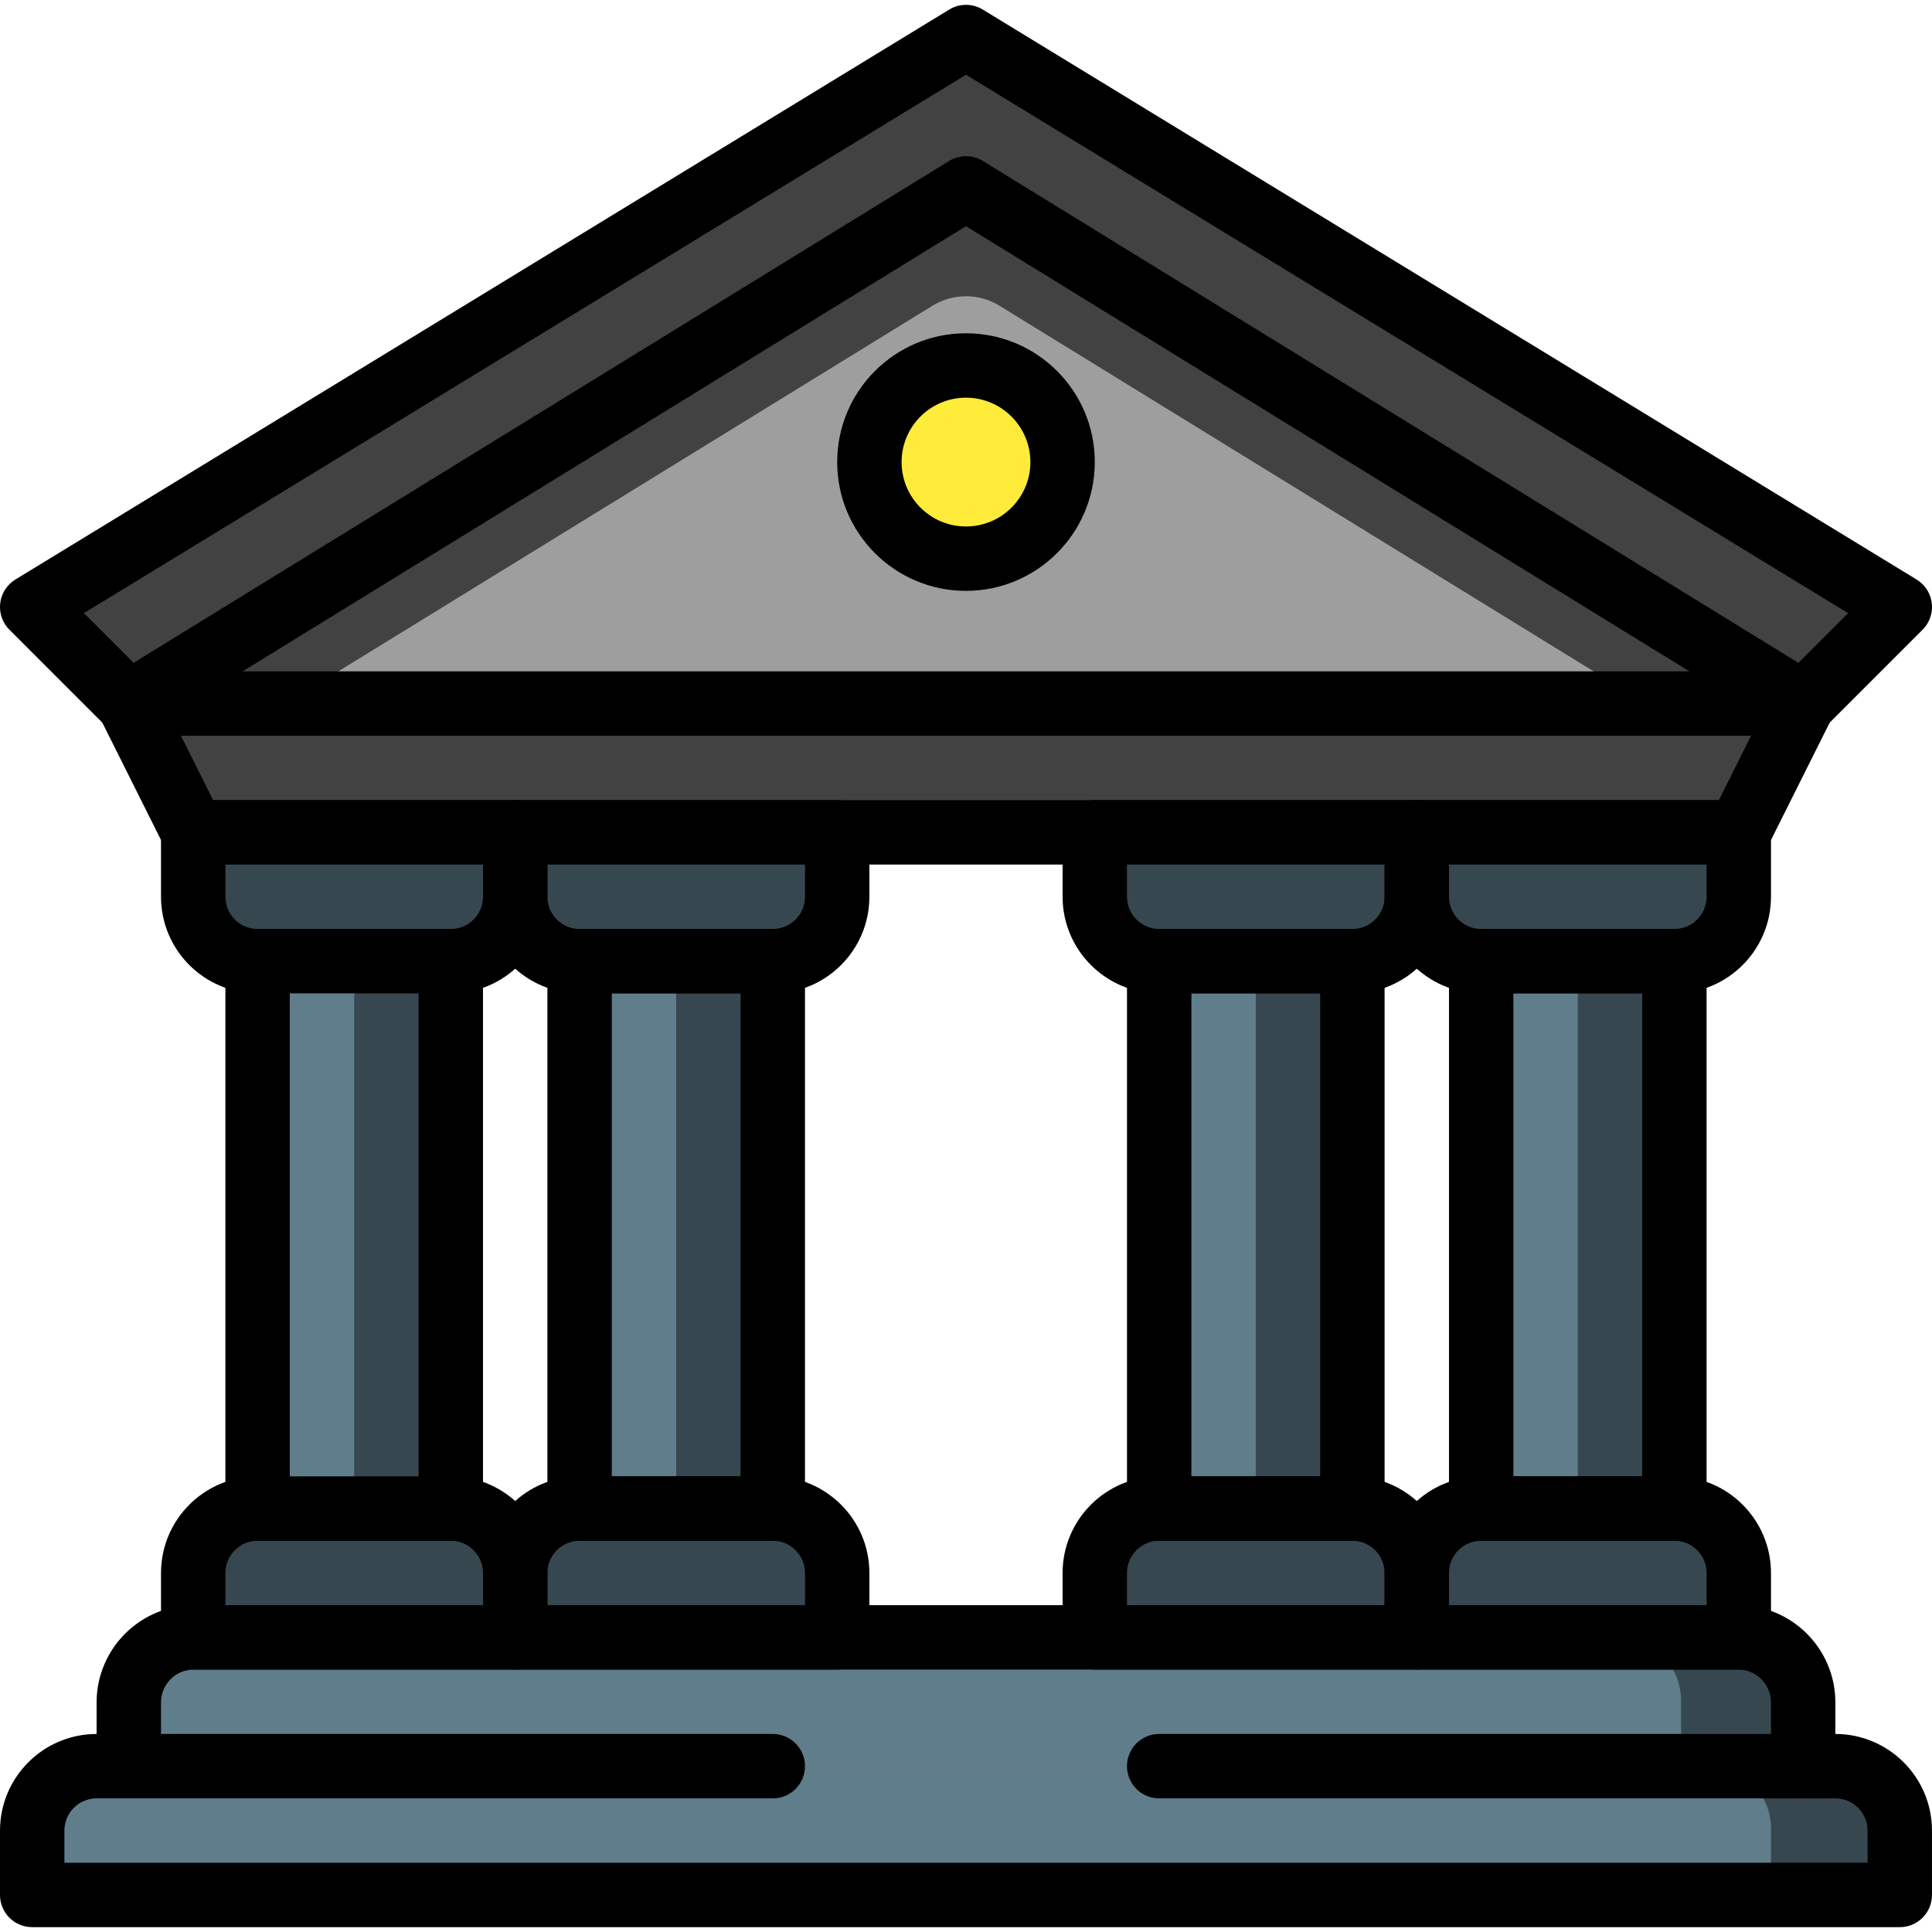 <?xml version="1.0" encoding="iso-8859-1"?>
<!-- Generator: Adobe Illustrator 19.0.0, SVG Export Plug-In . SVG Version: 6.00 Build 0)  -->
<svg version="1.1" id="Capa_1" xmlns="http://www.w3.org/2000/svg" xmlns:xlink="http://www.w3.org/1999/xlink" x="0px" y="0px"
	 viewBox="0 0 512 512" style="enable-background:new 0 0 512 512;" xml:space="preserve">
<polygon style="fill:#424242;" points="477.863,186.455 34.135,186.455 255.998,49.922 "/>
<path style="fill:#9E9E9E;" d="M436.221,186.455H75.777L247.039,81.069c5.486-3.413,12.435-3.413,17.921,0L436.221,186.455z"/>
<polygon style="fill:#424242;" points="503.463,160.855 477.863,186.455 255.998,49.922 34.135,186.455 8.534,160.855 
	255.998,9.816 "/>
<path d="M477.863,194.987c-1.58,0-3.129-0.438-4.474-1.267L255.998,59.943L38.609,193.721c-3.367,2.068-7.711,1.558-10.508-1.233
	l-25.6-25.601c-3.332-3.327-3.336-8.725-0.009-12.057c0.482-0.483,1.019-0.905,1.601-1.26L251.558,2.531
	c2.727-1.666,6.157-1.666,8.883,0l247.464,151.04c4.022,2.447,5.299,7.693,2.851,11.716c-0.354,0.582-0.777,1.119-1.26,1.601
	l-25.6,25.6C482.296,194.089,480.126,194.988,477.863,194.987z M255.998,41.389c1.58,0,3.129,0.438,4.474,1.267l216.123,132.999
	l13.167-13.167L255.998,19.81L22.234,162.488l13.167,13.167L251.524,42.656C252.869,41.827,254.418,41.389,255.998,41.389z"/>
<g>
	<path style="fill:#37474F;" d="M307.198,468.051h179.198c9.414,0.027,17.039,7.652,17.066,17.066v17.066H8.534v-17.066
		c0.027-9.414,7.652-17.039,17.066-17.066h179.198"/>
	<path style="fill:#37474F;" d="M34.135,468.051v-17.066c0.121-9.505,7.895-17.13,17.401-17.066h408.926
		c9.506-0.063,17.28,7.561,17.401,17.066v17.066"/>
</g>
<g>
	<path style="fill:#607D8B;" d="M286.6,468.051H453.44c9.084,0.363,16.175,7.98,15.89,17.066v17.066H8.534v-17.066
		c-0.287-9.086,6.806-16.703,15.89-17.066h166.839"/>
	<path style="fill:#607D8B;" d="M32.369,468.051v-17.066c-0.206-9.173,7.029-16.795,16.201-17.066h380.725
		c9.172,0.272,16.406,7.893,16.201,17.066v17.066"/>
</g>
<path d="M503.463,510.718H8.534C3.822,510.719,0.001,506.9,0,502.189c0-0.001,0-0.003,0-0.004v-17.066
	c0.016-14.132,11.468-25.585,25.6-25.6h179.198c4.713,0,8.534,3.821,8.534,8.534s-3.821,8.534-8.534,8.534H25.601
	c-4.711,0.004-8.528,3.822-8.534,8.534v8.534h477.862v-8.534c-0.004-4.711-3.822-8.528-8.534-8.534H307.197
	c-4.713,0-8.534-3.821-8.534-8.534s3.821-8.534,8.534-8.534h179.198c14.132,0.016,25.585,11.468,25.6,25.6v17.066
	c0.001,4.712-3.818,8.532-8.528,8.534C503.466,510.718,503.464,510.718,503.463,510.718z"/>
<path d="M477.863,476.585c-4.712,0.001-8.533-3.818-8.534-8.528c0-0.001,0-0.003,0-0.004v-17.066
	c-0.099-4.802-4.064-8.619-8.867-8.534H51.534c-4.802-0.085-8.768,3.731-8.867,8.534v17.066c0,4.713-3.821,8.534-8.534,8.534
	s-8.534-3.821-8.534-8.534v-17.066c0.109-14.223,11.709-25.675,25.933-25.6h408.929c14.223-0.076,25.825,11.376,25.933,25.6v17.066
	c0.001,4.712-3.818,8.533-8.529,8.534C477.866,476.585,477.864,476.585,477.863,476.585z"/>
<polygon style="fill:#424242;" points="477.863,186.455 460.796,220.588 51.201,220.588 34.135,186.455 "/>
<path d="M460.796,229.12H51.201c-3.232,0-6.187-1.826-7.633-4.717L26.501,190.27c-2.107-4.216-0.398-9.342,3.818-11.449
	c1.185-0.592,2.491-0.9,3.816-0.9h443.728c4.714,0,8.534,3.821,8.534,8.535c0,1.325-0.309,2.631-0.9,3.816l-17.066,34.133
	C466.983,227.295,464.029,229.12,460.796,229.12z M56.475,212.054h399.047l8.534-17.066H47.943L56.475,212.054z"/>
<g>
	<path style="fill:#37474F;" d="M51.201,220.588h85.332l0,0v17.066c0,9.425-7.641,17.066-17.066,17.066h-51.2
		c-9.425,0-17.066-7.641-17.066-17.066L51.201,220.588L51.201,220.588z"/>
	<path style="fill:#37474F;" d="M68.267,399.786h51.199c9.425,0,17.066,7.641,17.066,17.066v17.066l0,0H51.201l0,0v-17.066
		C51.201,407.427,58.841,399.786,68.267,399.786z"/>
	<path style="fill:#37474F;" d="M136.533,220.588h85.332l0,0v17.066c0,9.425-7.641,17.066-17.066,17.066H153.6
		c-9.425,0-17.066-7.641-17.066-17.066v-17.066H136.533z"/>
	<path style="fill:#37474F;" d="M153.6,399.786h51.199c9.425,0,17.066,7.641,17.066,17.066v17.066l0,0h-85.332l0,0v-17.066
		C136.533,407.427,144.174,399.786,153.6,399.786z"/>
	<path style="fill:#37474F;" d="M290.131,220.588h85.332l0,0v17.066c0,9.425-7.641,17.066-17.066,17.066h-51.199
		c-9.425,0-17.066-7.641-17.066-17.066v-17.066H290.131z"/>
	<path style="fill:#37474F;" d="M307.198,399.786h51.199c9.425,0,17.066,7.641,17.066,17.066v17.066l0,0h-85.332l0,0v-17.066
		C290.131,407.427,297.772,399.786,307.198,399.786z"/>
	<path style="fill:#37474F;" d="M375.464,220.588h85.332l0,0v17.066c0,9.425-7.641,17.066-17.066,17.066h-51.199
		c-9.425,0-17.066-7.641-17.066-17.066v-17.066H375.464z"/>
	<path style="fill:#37474F;" d="M392.531,399.786h51.199c9.425,0,17.066,7.641,17.066,17.066v17.066l0,0h-85.332l0,0v-17.066
		C375.464,407.427,383.104,399.786,392.531,399.786z"/>
</g>
<path d="M119.467,263.253h-51.2c-14.132-0.016-25.585-11.468-25.6-25.6v-17.066c-0.001-4.712,3.818-8.532,8.529-8.534
	c0.001,0,0.003,0,0.004,0h85.332c4.712-0.001,8.532,3.818,8.534,8.529c0,0.001,0,0.003,0,0.004v17.066
	C145.051,251.785,133.598,263.239,119.467,263.253z M59.734,229.12v8.534c0.004,4.711,3.822,8.528,8.534,8.534h51.199
	c4.711-0.004,8.528-3.822,8.534-8.534v-8.534H59.734z"/>
<path d="M136.533,442.451H51.201c-4.712,0.001-8.532-3.818-8.534-8.529c0-0.001,0-0.003,0-0.004v-17.066
	c0.016-14.132,11.468-25.585,25.6-25.6h51.199c14.132,0.016,25.585,11.468,25.6,25.6v17.066c0.001,4.712-3.818,8.532-8.529,8.534
	C136.536,442.451,136.535,442.451,136.533,442.451z M59.734,425.385H128v-8.534c-0.004-4.711-3.822-8.528-8.534-8.534h-51.2
	c-4.711,0.004-8.528,3.822-8.534,8.534v8.534H59.734z"/>
<g>
	<rect x="68.267" y="254.72" style="fill:#37474F;" width="51.199" height="145.068"/>
	<rect x="153.595" y="254.72" style="fill:#37474F;" width="51.199" height="145.068"/>
	<rect x="307.201" y="254.72" style="fill:#37474F;" width="51.199" height="145.068"/>
	<rect x="392.526" y="254.72" style="fill:#37474F;" width="51.199" height="145.068"/>
</g>
<g>
	<rect x="68.267" y="254.72" style="fill:#607D8B;" width="25.6" height="145.068"/>
	<rect x="153.595" y="254.72" style="fill:#607D8B;" width="25.6" height="145.068"/>
	<rect x="307.201" y="254.72" style="fill:#607D8B;" width="25.6" height="145.068"/>
	<rect x="392.526" y="254.72" style="fill:#607D8B;" width="25.6" height="145.068"/>
</g>
<path d="M119.467,408.318h-51.2c-4.712,0.001-8.532-3.818-8.534-8.529c0-0.001,0-0.003,0-0.004V254.72
	c-0.001-4.712,3.818-8.532,8.529-8.534c0.001,0,0.003,0,0.004,0h51.199c4.712-0.001,8.532,3.818,8.534,8.529
	c0,0.001,0,0.003,0,0.004v145.065c0.001,4.712-3.818,8.532-8.529,8.534C119.47,408.318,119.468,408.318,119.467,408.318z
	 M76.8,391.252h34.133V263.253H76.8V391.252z"/>
<path d="M204.799,263.253H153.6c-14.132-0.016-25.585-11.468-25.6-25.6v-17.066c-0.001-4.712,3.818-8.532,8.529-8.534
	c0.001,0,0.003,0,0.004,0h85.332c4.712-0.001,8.533,3.818,8.534,8.529c0,0.001,0,0.003,0,0.004v17.066
	C230.383,251.785,218.931,263.239,204.799,263.253z M145.066,229.12v8.534c0.004,4.711,3.822,8.528,8.534,8.534h51.199
	c4.711-0.004,8.528-3.822,8.534-8.534v-8.534H145.066z"/>
<path d="M221.865,442.451h-85.332c-4.712,0.001-8.533-3.818-8.534-8.529c0-0.001,0-0.003,0-0.004v-17.066
	c0.016-14.132,11.468-25.585,25.6-25.6h51.199c14.132,0.016,25.585,11.468,25.6,25.6v17.066c0.001,4.712-3.818,8.532-8.528,8.534
	C221.868,442.451,221.867,442.451,221.865,442.451z M145.066,425.385h68.266v-8.534c-0.004-4.711-3.822-8.528-8.534-8.534H153.6
	c-4.711,0.004-8.528,3.822-8.534,8.534V425.385z"/>
<path d="M204.799,408.318H153.6c-4.712,0.001-8.532-3.818-8.534-8.529c0-0.001,0-0.003,0-0.004V254.72
	c-0.001-4.712,3.818-8.532,8.529-8.534c0.001,0,0.003,0,0.004,0h51.199c4.712-0.001,8.532,3.818,8.534,8.529
	c0,0.001,0,0.003,0,0.004v145.065c0.001,4.712-3.818,8.532-8.528,8.534C204.802,408.318,204.8,408.318,204.799,408.318z
	 M162.132,391.252h34.133V263.253h-34.133V391.252z"/>
<path d="M358.398,263.253h-51.199c-14.132-0.016-25.585-11.468-25.6-25.6v-17.066c-0.001-4.712,3.818-8.532,8.528-8.534
	c0.001,0,0.003,0,0.004,0h85.332c4.712-0.001,8.532,3.818,8.534,8.529c0,0.001,0,0.003,0,0.004v17.066
	C383.981,251.785,372.529,263.239,358.398,263.253z M298.665,229.12v8.534c0.004,4.711,3.822,8.528,8.534,8.534h51.199
	c4.711-0.004,8.528-3.822,8.534-8.534v-8.534H298.665z"/>
<path d="M375.464,442.451h-85.332c-4.712,0.001-8.533-3.818-8.534-8.529c0-0.001,0-0.003,0-0.004v-17.066
	c0.016-14.132,11.468-25.585,25.6-25.6h51.199c14.132,0.016,25.585,11.468,25.6,25.6v17.066c0.001,4.712-3.818,8.532-8.529,8.534
	C375.467,442.451,375.466,442.451,375.464,442.451z M298.665,425.385h68.266v-8.534c-0.004-4.711-3.822-8.528-8.534-8.534h-51.199
	c-4.711,0.004-8.528,3.822-8.534,8.534L298.665,425.385L298.665,425.385z"/>
<path d="M358.398,408.318h-51.199c-4.712,0.001-8.532-3.818-8.534-8.529c0-0.001,0-0.003,0-0.004V254.72
	c-0.001-4.712,3.818-8.532,8.529-8.534c0.001,0,0.003,0,0.004,0h51.199c4.712-0.001,8.532,3.818,8.534,8.529
	c0,0.001,0,0.003,0,0.004v145.065c0.001,4.712-3.818,8.532-8.529,8.534C358.401,408.318,358.399,408.318,358.398,408.318z
	 M315.731,391.252h34.133V263.253h-34.133V391.252z"/>
<path d="M443.73,263.253h-51.199c-14.132-0.016-25.585-11.468-25.6-25.6v-17.066c-0.001-4.712,3.818-8.532,8.529-8.534
	c0.001,0,0.003,0,0.004,0h85.332c4.712-0.001,8.532,3.818,8.534,8.529c0,0.001,0,0.003,0,0.004v17.066
	C469.314,251.785,457.862,263.239,443.73,263.253z M383.997,229.12v8.534c0.004,4.711,3.822,8.528,8.534,8.534h51.199
	c4.711-0.004,8.528-3.822,8.534-8.534v-8.534H383.997z"/>
<path d="M460.796,442.451h-85.332c-4.712,0.001-8.533-3.818-8.534-8.529c0-0.001,0-0.003,0-0.004v-17.066
	c0.016-14.132,11.468-25.585,25.6-25.6h51.199c14.132,0.016,25.584,11.468,25.6,25.6v17.066c0.001,4.712-3.818,8.532-8.529,8.534
	C460.799,442.451,460.798,442.451,460.796,442.451z M383.997,425.385h68.266v-8.534c-0.004-4.711-3.822-8.528-8.534-8.534h-51.199
	c-4.711,0.004-8.528,3.822-8.534,8.534L383.997,425.385L383.997,425.385z"/>
<path d="M443.73,408.318h-51.199c-4.712,0.001-8.533-3.818-8.534-8.529c0-0.001,0-0.003,0-0.004V254.72
	c-0.001-4.712,3.818-8.532,8.529-8.534c0.001,0,0.003,0,0.004,0h51.199c4.712-0.001,8.532,3.818,8.534,8.529
	c0,0.001,0,0.003,0,0.004v145.065c0.001,4.712-3.818,8.532-8.529,8.534C443.733,408.318,443.731,408.318,443.73,408.318z
	 M401.063,391.252h34.133V263.253h-34.133V391.252z"/>
<circle style="fill:#FFEB3A;" cx="255.995" cy="122.458" r="25.6"/>
<path d="M255.998,156.588c-18.852,0-34.133-15.282-34.133-34.133s15.282-34.133,34.133-34.133s34.133,15.282,34.133,34.133
	C290.111,141.297,274.841,156.568,255.998,156.588z M255.998,105.388c-9.425,0-17.066,7.641-17.066,17.066
	s7.641,17.066,17.066,17.066s17.066-7.641,17.066-17.066C273.054,113.034,265.419,105.4,255.998,105.388z"/>
<g>
</g>
<g>
</g>
<g>
</g>
<g>
</g>
<g>
</g>
<g>
</g>
<g>
</g>
<g>
</g>
<g>
</g>
<g>
</g>
<g>
</g>
<g>
</g>
<g>
</g>
<g>
</g>
<g>
</g>
</svg>
